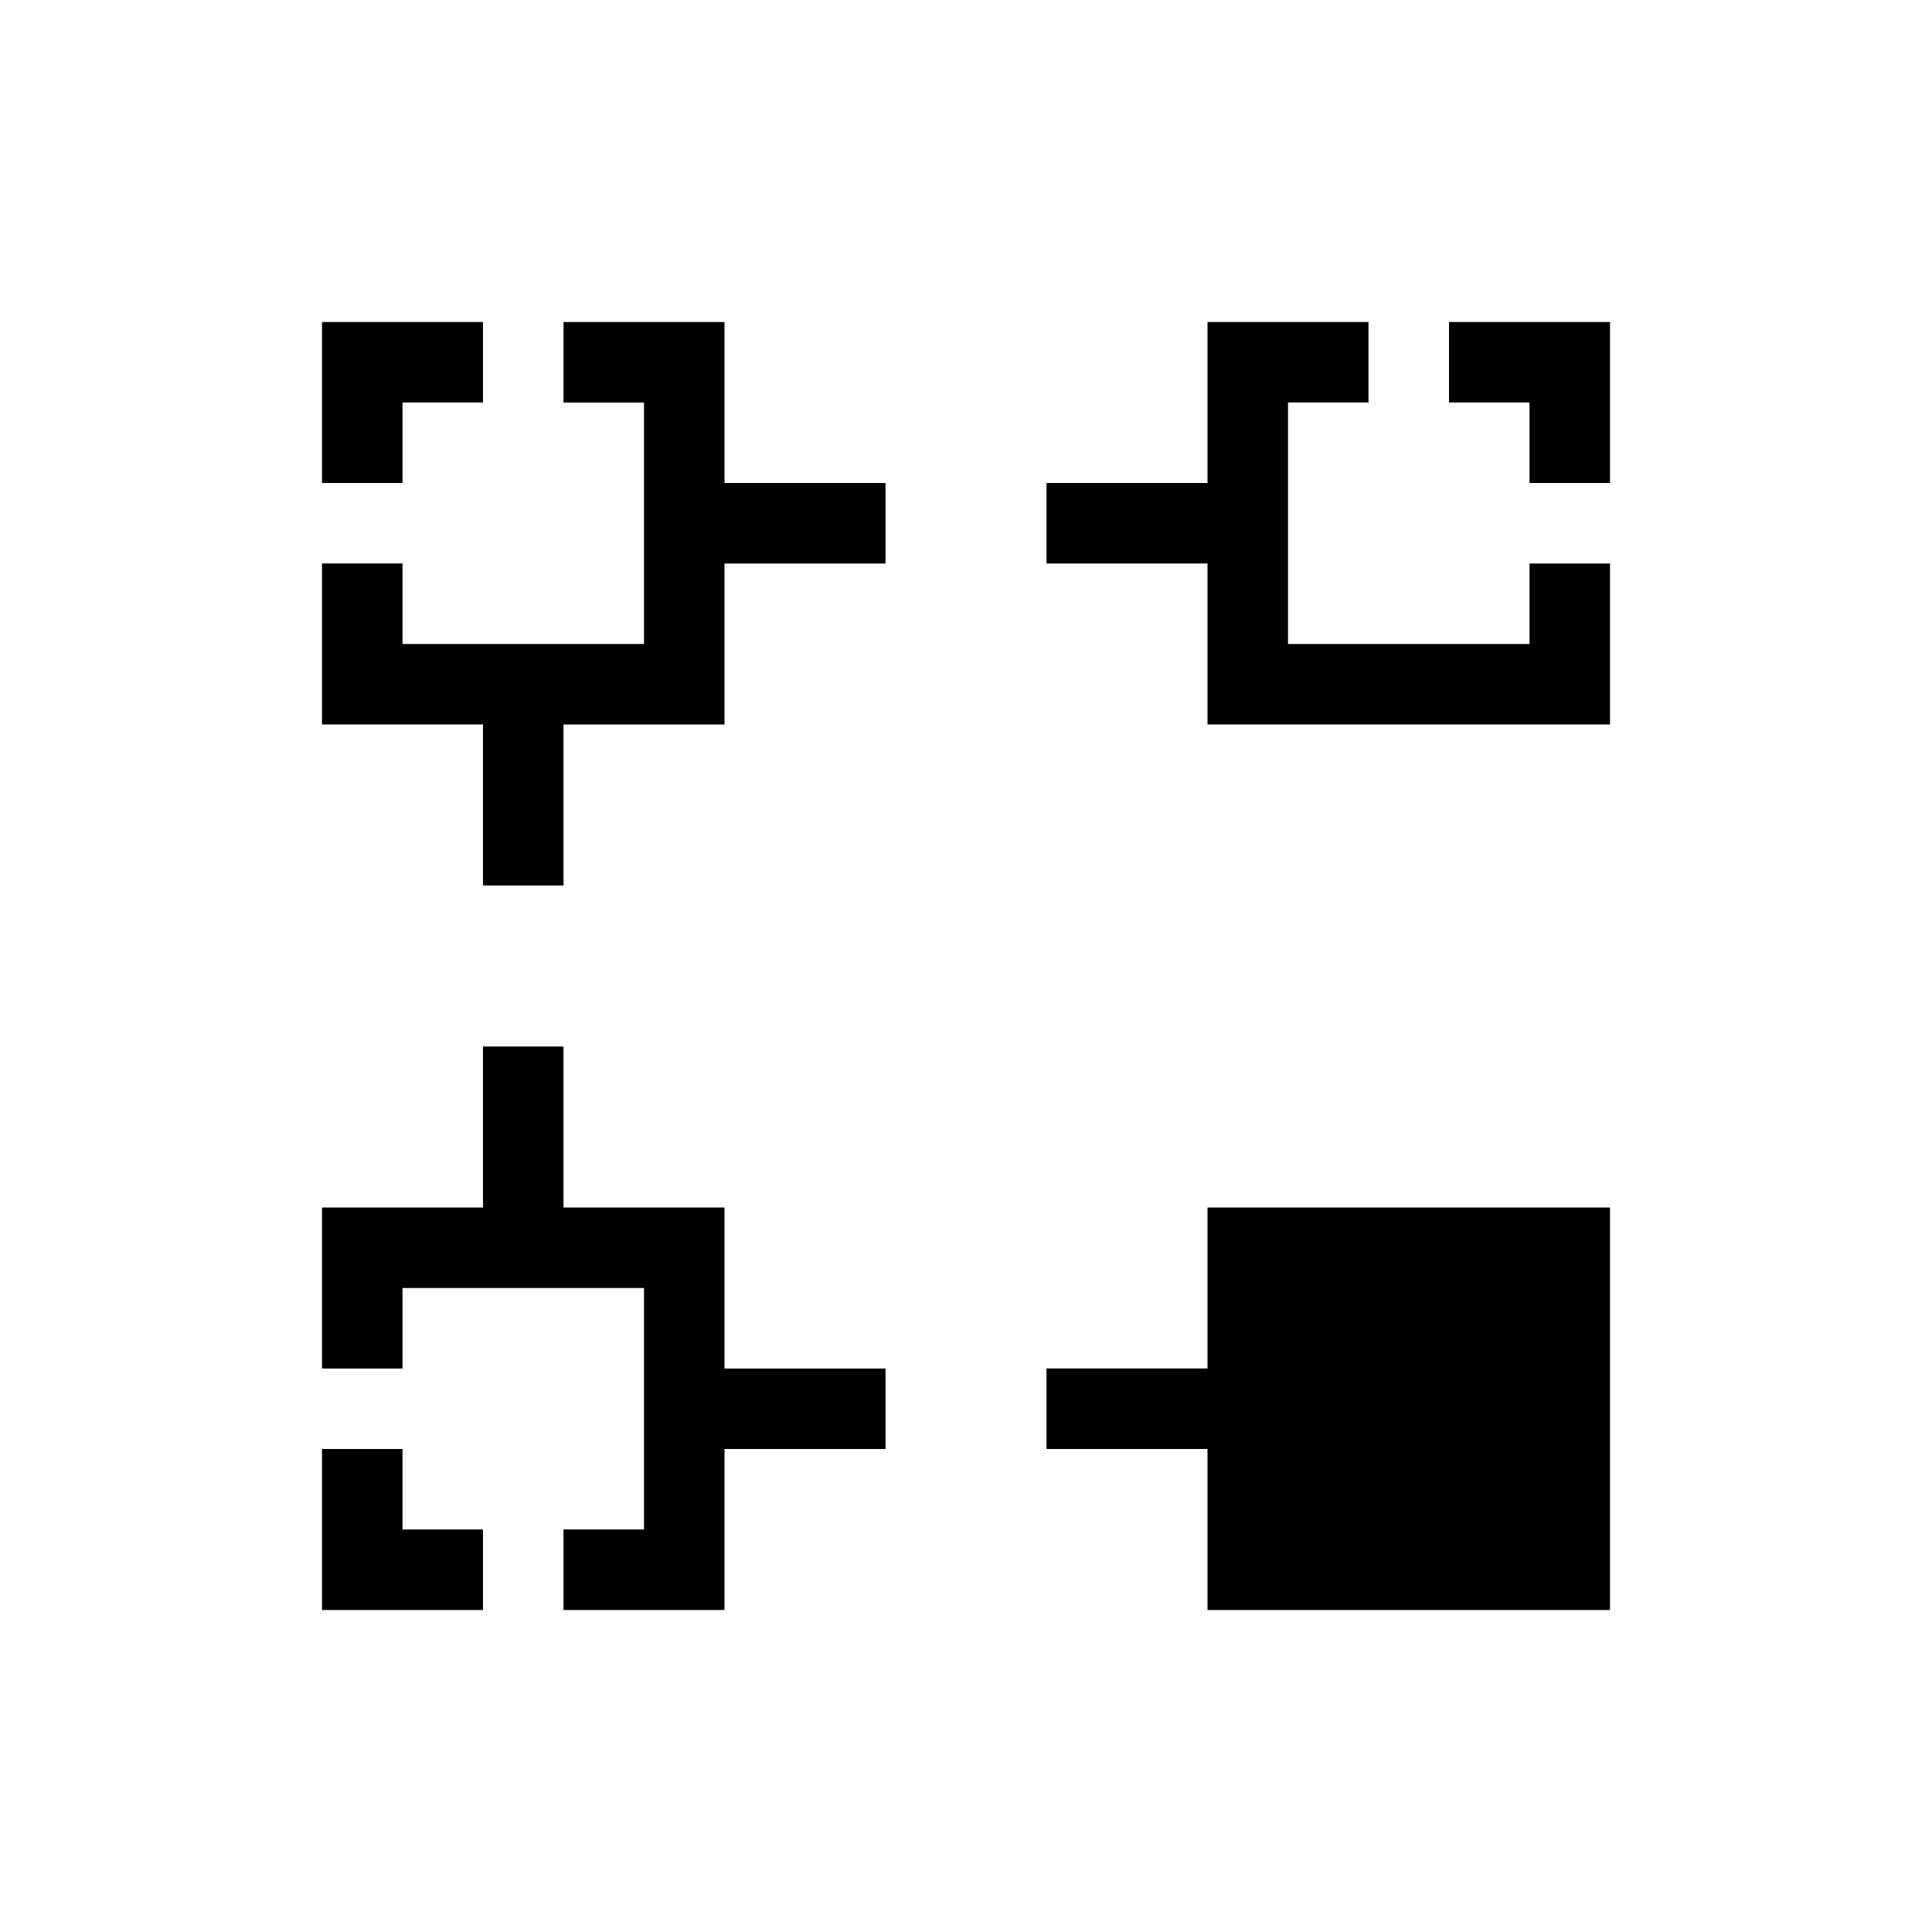<?xml version="1.0" encoding="UTF-8"?>
<svg xmlns="http://www.w3.org/2000/svg" viewBox="0 0 192 192"><path d="M88 136v8H72v16H56v-8h8v-24H40v8h-8v-16h16v-16h8v16h16v16h16zm-48 8h-8v16h16v-8h-8v-8zm0-104h8v-8H32v16h8v-8zm32-8H56v8h8v24H40v-8h-8v16h16v16h8V72h16V56h16v-8H72V32zm80 0h-8v8h8v8h8V32h-8zm0 32h-24V40h8v-8h-16v16h-16v8h16v16h40V56h-8v8zm8 96v-40h-40v16h-16v8h16v16h40z" fill="rgba(0,0,0,1)"/></svg>
